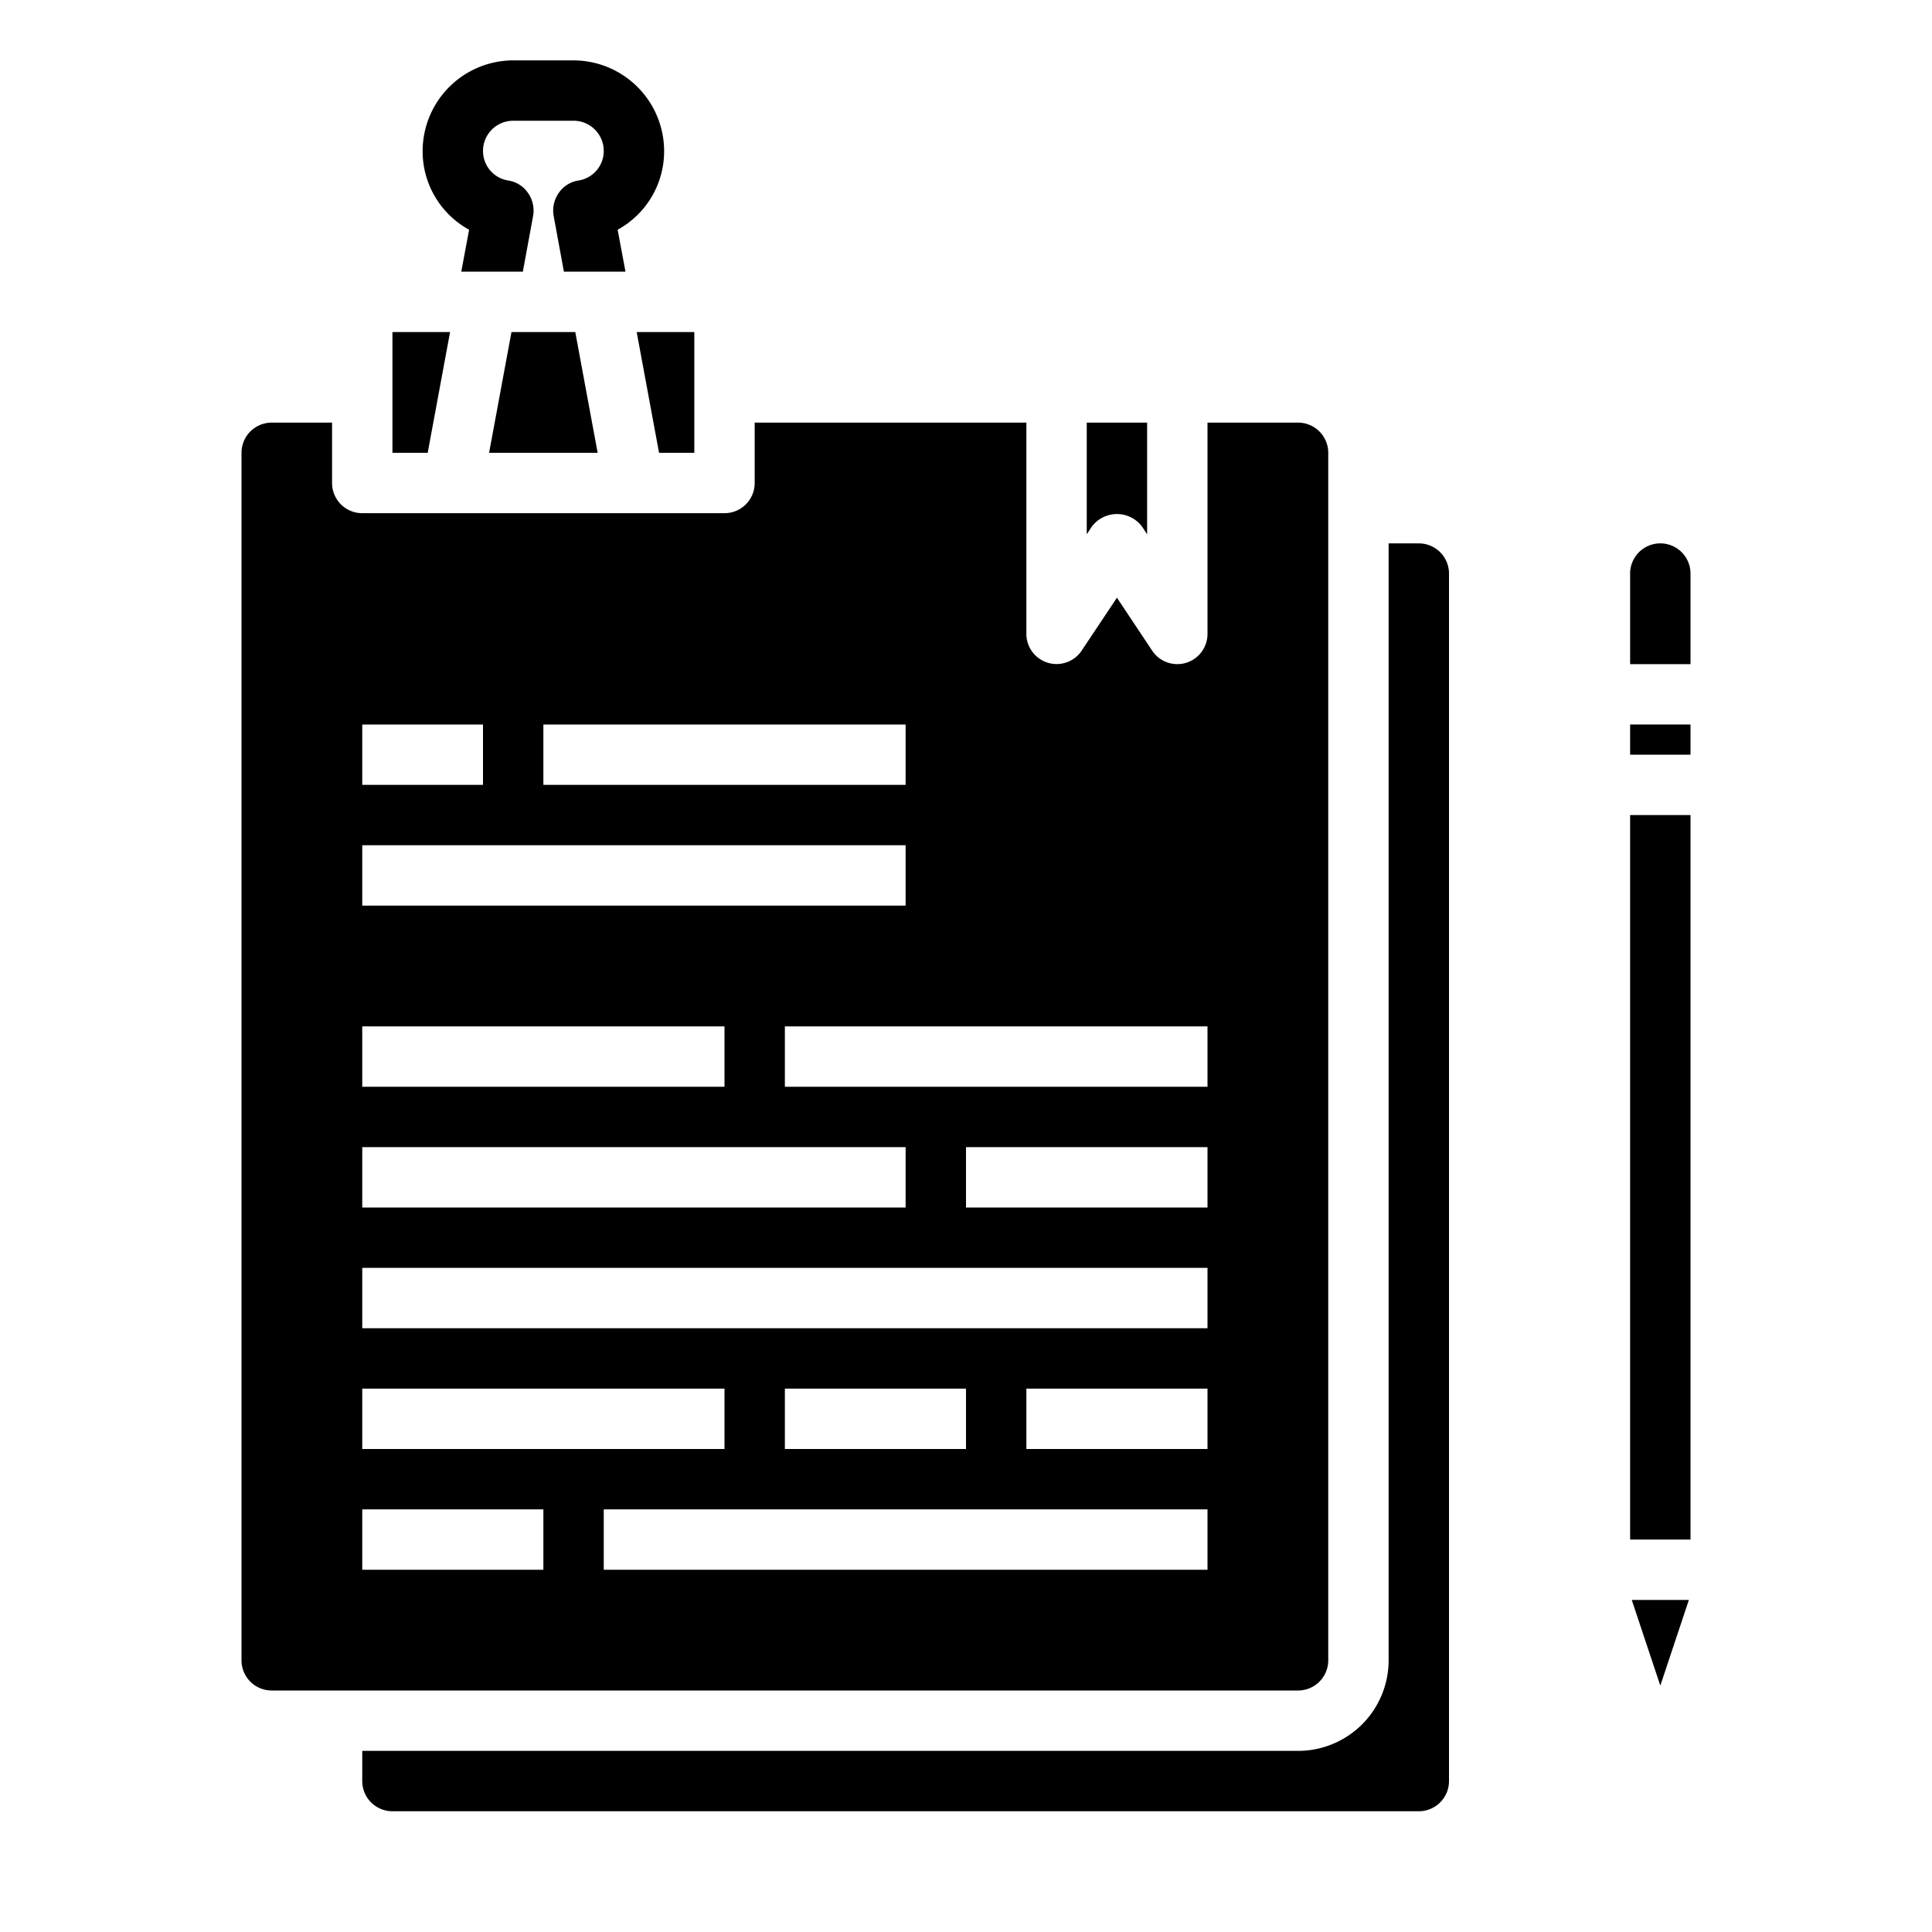 <svg xmlns="http://www.w3.org/2000/svg" viewBox="0 0 64 64" x="0px" y="0px"><title>Files-Writing-Document-Archive-Pencil</title><g><polygon points="23 15 23 11 21.091 11 21.832 15 23 15"></polygon><path d="M9,56H43a1,1,0,0,0,1-1V15a1,1,0,0,0-1-1H40v7a1,1,0,0,1-1.832.555L37,19.8l-1.168,1.752A1,1,0,0,1,34,21V14H25v2a1,1,0,0,1-1,1H12a1,1,0,0,1-1-1V14H9a1,1,0,0,0-1,1V55A1,1,0,0,0,9,56Zm31-4H20V50H40ZM26,48V46h6v2Zm14,0H34V46h6Zm0-8H32V38h8Zm0-6v2H26V34ZM18,24H30v2H18Zm-6,0h4v2H12Zm0,4H30v2H12Zm0,6H24v2H12Zm0,4H30v2H12Zm0,4H40v2H12Zm0,4H24v2H12Zm0,4h6v2H12Z"></path><polygon points="13 11 13 15 14.168 15 14.909 11 13 11"></polygon><path d="M13,60H47a1,1,0,0,0,1-1V19a1,1,0,0,0-1-1H46V55a3,3,0,0,1-3,3H12v1A1,1,0,0,0,13,60Z"></path><path d="M36.168,17.445a1.039,1.039,0,0,1,1.664,0L38,17.7V14H36v3.7Z"></path><polygon points="19.057 11 16.943 11 16.202 15 19.798 15 19.057 11"></polygon><path d="M20.46,7.61,20.72,9H18.68l-.34-1.85a1.02,1.02,0,0,1,.17-.76.973.973,0,0,1,.65-.41A.989.989,0,0,0,20,5a1,1,0,0,0-1-1H17a1,1,0,0,0-1,1,.989.989,0,0,0,.84.98.973.973,0,0,1,.65.41,1.02,1.02,0,0,1,.17.76L17.32,9H15.28l.26-1.39A2.963,2.963,0,0,1,14,5a3.009,3.009,0,0,1,3-3h2a3.009,3.009,0,0,1,3,3A2.963,2.963,0,0,1,20.46,7.61Z"></path><polygon points="55.946 53 54.054 53 55 55.838 55.946 53"></polygon><rect x="54" y="27" width="2" height="24"></rect><rect x="54" y="24" width="2" height="1"></rect><path d="M56,19a1,1,0,0,0-2,0v3h2Z"></path></g></svg>